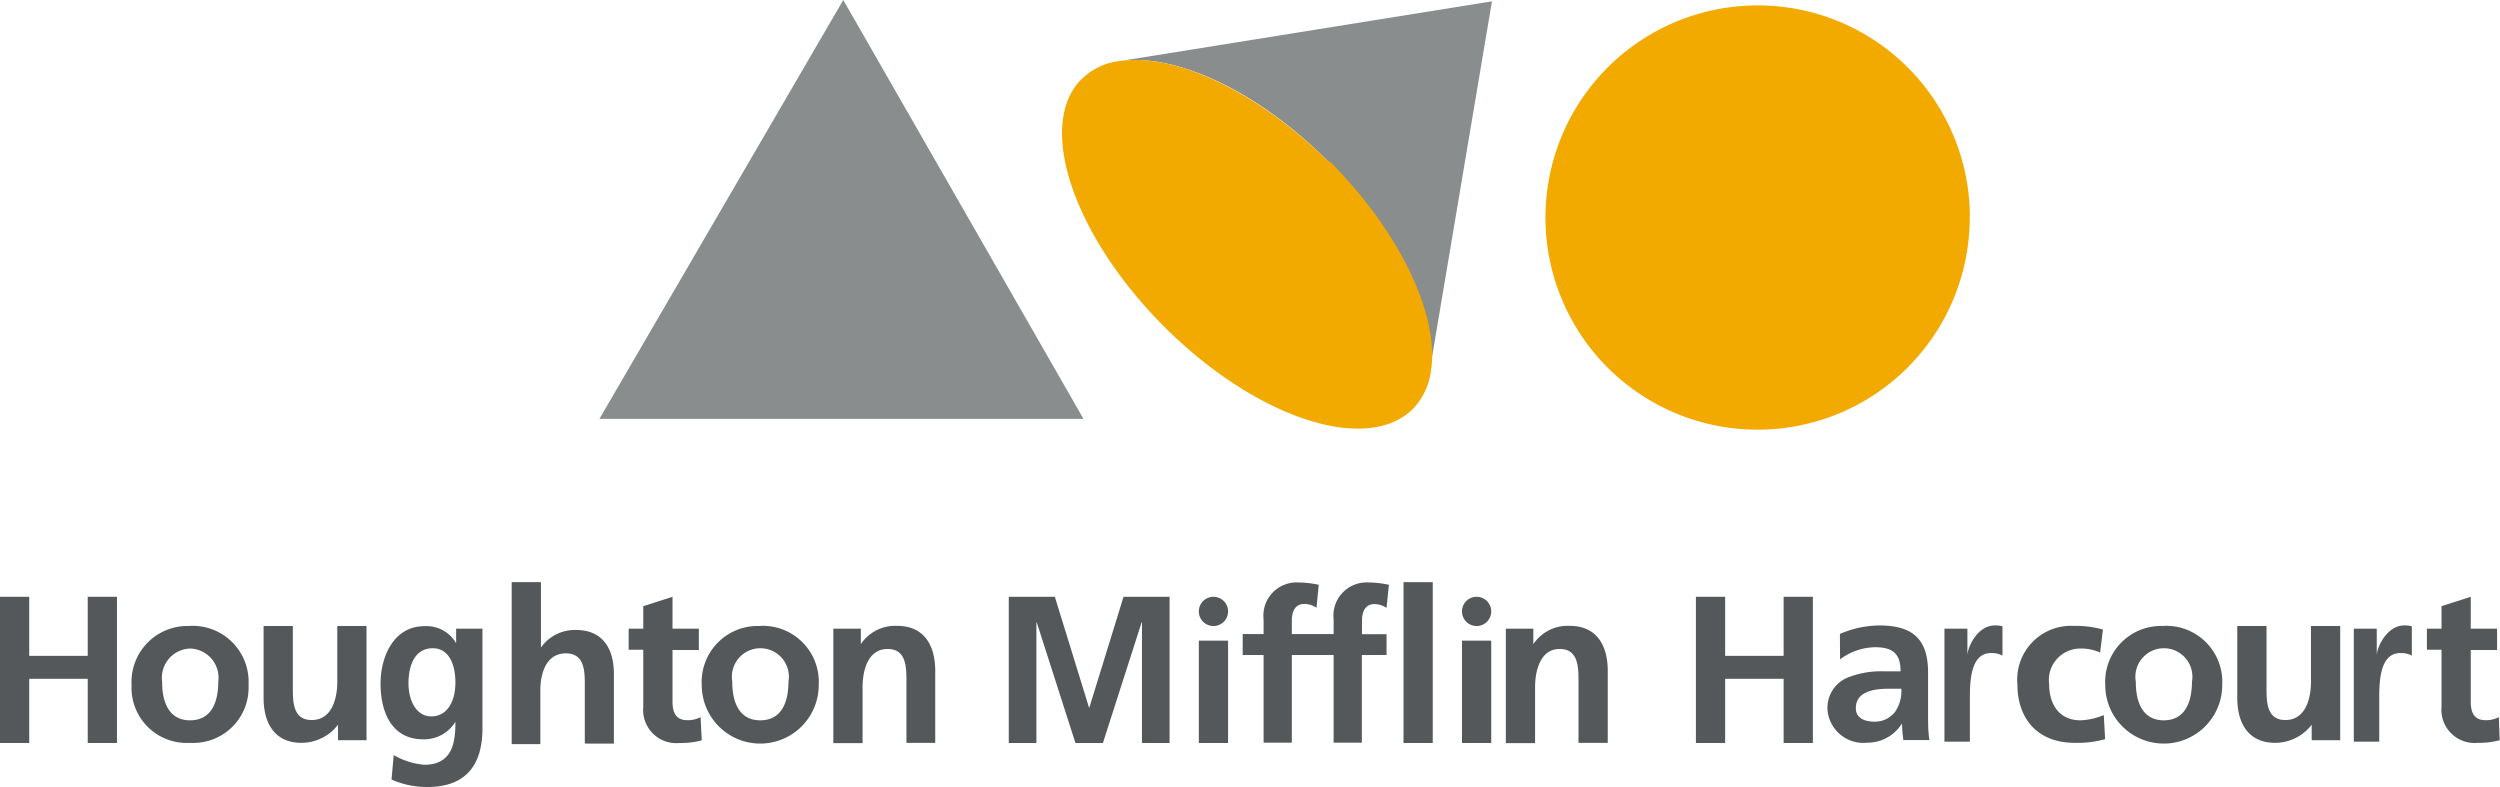 <svg 
    xmlns="http://www.w3.org/2000/svg" viewBox="0 0 171 53.82">
    <g id="Layer_2" data-name="Layer 2">
        <g id="Layer_1-2" data-name="Layer 1">
            <g id="Wordmark" class="logo-wordmark">
                <path id="Fill-7" d="M167,44.44h-1V43h1V41.46l2-.64V43h1.8v1.46h-1.8V48c0,.65.18,1.26,1,1.26a1.84,1.84,0,0,0,.92-.21l.06,1.58a5.46,5.46,0,0,1-1.5.18A2.27,2.27,0,0,1,167,48.34V44.44" fill="#54585a"></path>
                <polyline id="Fill-8" points="116 40.82 118 40.82 118 44.86 122 44.86 122 40.82 124 40.82 124 50.82 122 50.82 122 46.43 118 46.43 118 50.82 116 50.82 116 40.82" fill="#54585a"></polyline>
                <path id="Fill-9" d="M128.21,49.36a1.72,1.72,0,0,0,1.42-.68,2.5,2.5,0,0,0,.42-1.57h-.87c-.9,0-2.24.15-2.24,1.32C126.93,49.08,127.48,49.36,128.21,49.36Zm-2.36-6a7,7,0,0,1,2.69-.58c2.36,0,3.34,1,3.34,3.22v1c0,.77,0,1.35,0,1.91s0,1.11.09,1.71h-1.78a9.31,9.31,0,0,1-.09-1.14h0a2.78,2.78,0,0,1-2.39,1.32A2.46,2.46,0,0,1,125,48.55a2.24,2.24,0,0,1,1.32-2.18,6.21,6.21,0,0,1,2.61-.45H130c0-1.23-.56-1.65-1.75-1.65a4.09,4.09,0,0,0-2.39.83Z" fill="#54585a"></path>
                <path id="Fill-10" d="M133,43h1.57v1.78h0c.08-.73.8-2,1.86-2a1.68,1.68,0,0,1,.54.06v2a1.6,1.6,0,0,0-.79-.17c-1.44,0-1.44,2.06-1.44,3.19v2.87H133V43" fill="#54585a"></path>
                <path id="Fill-11" d="M143.67,44.64a3.24,3.24,0,0,0-1.41-.28,2.15,2.15,0,0,0-2.1,2.42c0,1.41.7,2.49,2.15,2.49a4.56,4.56,0,0,0,1.59-.36l.09,1.65a7.06,7.06,0,0,1-2.07.25c-2.61,0-3.93-1.71-3.93-4a3.68,3.68,0,0,1,3.85-4,7,7,0,0,1,2,.25l-.19,1.57" fill="#54585a"></path>
                <path id="Fill-12" d="M148,49.27c1.53,0,1.93-1.37,1.93-2.64a1.95,1.95,0,1,0-3.84,0C146.08,47.89,146.48,49.27,148,49.27Zm0-6.46a3.83,3.83,0,0,1,4,4.05,4,4,0,0,1-8,0A3.82,3.82,0,0,1,148,42.82Z" fill="#54585a"></path>
                <path id="Fill-13" d="M160,50.63h-1.88V49.57h0a3.15,3.15,0,0,1-2.5,1.24c-1.81,0-2.59-1.31-2.59-3.07V42.82h2V47c0,1,0,2.25,1.29,2.25,1.44,0,1.75-1.59,1.75-2.6V42.82h2v7.82" fill="#54585a"></path>
                <path id="Fill-14" d="M161,43h1.57v1.78h0c.08-.73.81-2,1.86-2a1.68,1.68,0,0,1,.54.06v2a1.6,1.6,0,0,0-.79-.17c-1.44,0-1.44,2.06-1.44,3.19v2.87H161V43" fill="#54585a"></path>
                <polyline id="Fill-15" points="69 40.82 72.15 40.82 74.49 48.4 74.51 48.4 76.85 40.82 80 40.82 80 50.82 78.11 50.82 78.11 42.56 78.09 42.56 75.44 50.82 73.56 50.82 70.91 42.56 70.89 42.59 70.89 50.82 69 50.82 69 40.82" fill="#54585a"></polyline>
                <path id="Fill-16" d="M94,41.32a1.5,1.5,0,0,1,.84.26L95,40a6.81,6.81,0,0,0-1.41-.16,2.27,2.27,0,0,0-2.37,2.53v1H88.36v-.92c0-.58.2-1.14.85-1.14a1.5,1.5,0,0,1,.84.26L90.2,40a6.82,6.82,0,0,0-1.41-.16,2.27,2.27,0,0,0-2.36,2.53v1H85V44.8h1.43v6h1.93v-6h2.86v6h1.93v-6h1.69V43.38H93.16v-.92c0-.58.2-1.14.85-1.14" fill="#54585a"></path>
                <polyline id="Fill-17" points="96 44.65 96 39.82 98 39.82 98 50.82 96 50.82 96 44.65" fill="#54585a"></polyline>
                <path id="Fill-18" d="M103,43h1.88v1.06h0a2.82,2.82,0,0,1,2.5-1.25c1.81,0,2.59,1.31,2.59,3.07v4.93h-2V46.64c0-1,0-2.25-1.29-2.25C105.29,44.4,105,46,105,47v3.83h-2V43" fill="#54585a"></path>
                <g id="Group">
                    <polyline id="Fill-19" points="82 46.06 82 43.82 84 43.82 84 50.82 82 50.82 82 46.06" fill="#54585a"></polyline>
                    <path id="Fill-20" d="M84,41.82a1,1,0,1,1-1-1,1,1,0,0,1,1,1" fill="#54585a"></path>
                </g>
                <g id="Group-2">
                    <polyline id="Fill-21" points="100 45.85 100 43.82 102 43.82 102 50.82 100 50.82 100 45.85" fill="#54585a"></polyline>
                    <path id="Fill-22" d="M102,41.82a1,1,0,1,1-1-1,1,1,0,0,1,1,1" fill="#54585a"></path>
                </g>
                <polyline id="Fill-23" points="0 40.82 2 40.82 2 44.86 6 44.86 6 40.82 8 40.82 8 50.82 6 50.82 6 46.43 2 46.43 2 50.82 0 50.82 0 40.82" fill="#54585a"></polyline>
                <path id="Fill-24" d="M13,49.27c1.53,0,1.93-1.36,1.93-2.64A2,2,0,0,0,13,44.36a2,2,0,0,0-1.91,2.27C11.08,47.89,11.48,49.27,13,49.27Zm0-6.46a3.83,3.83,0,0,1,4,4.05,3.78,3.78,0,0,1-4,3.95,3.77,3.77,0,0,1-4-3.95A3.83,3.83,0,0,1,13,42.82Z" fill="#54585a"></path>
                <path id="Fill-25" d="M25,50.63H23.12V49.57h0a3.15,3.15,0,0,1-2.5,1.24c-1.81,0-2.59-1.31-2.59-3.07V42.82h2V47c0,1,0,2.25,1.29,2.25,1.44,0,1.75-1.59,1.75-2.6V42.82h2v7.82" fill="#54585a"></path>
                <path id="Fill-27" d="M31.15,46.69c0-1.29-.47-2.35-1.55-2.35-1.26,0-1.66,1.23-1.66,2.39S28.45,49,29.51,49,31.15,48,31.15,46.69ZM33,43v6.83c0,2.05-.77,4-3.76,4a5.94,5.94,0,0,1-2.46-.51l.15-1.67a5.12,5.12,0,0,0,2.08.66c2,0,2.14-1.63,2.14-2.94h0a2.51,2.51,0,0,1-2.21,1.2c-2.1,0-2.91-1.79-2.91-3.82,0-1.82.89-3.92,3-3.92A2.33,2.33,0,0,1,31.2,44h0V43Z" fill="#54585a"></path>
                <path id="Fill-29" d="M35,39.82h2v4.47h0a2.84,2.84,0,0,1,2.4-1.2c1.81,0,2.59,1.26,2.59,3v4.77H40v-4c0-.92,0-2.17-1.29-2.17-1.44,0-1.75,1.54-1.75,2.51v3.7H35v-11" fill="#54585a"></path>
                <path id="Fill-30" d="M44,44.44H43V43h1V41.46l2-.64V43h1.8v1.46h-1.8V48c0,.65.18,1.26,1,1.26a1.84,1.84,0,0,0,.92-.21L48,50.64a5.46,5.46,0,0,1-1.5.18A2.27,2.27,0,0,1,44,48.34V44.44" fill="#54585a"></path>
                <path id="Fill-31" d="M52,49.27c1.53,0,1.93-1.36,1.93-2.64a1.95,1.95,0,1,0-3.84,0C50.08,47.89,50.48,49.27,52,49.27Zm0-6.46a3.83,3.83,0,0,1,4,4.05,4,4,0,0,1-8,0A3.83,3.83,0,0,1,52,42.82Z" fill="#54585a"></path>
                <path id="Fill-32" d="M57,43h1.88v1.06h0a2.82,2.82,0,0,1,2.5-1.25c1.81,0,2.59,1.31,2.59,3.07v4.93H62V46.64c0-1,0-2.25-1.29-2.25C59.29,44.4,59,46,59,47v3.83H57V43" fill="#54585a"></path>
            </g>
            <g id="Group-6" class="logo-icon">
                <path id="Fill-3" d="M134.73,14.85A14.51,14.51,0,1,1,120.23.37a14.5,14.5,0,0,1,14.51,14.48" fill="#f2a900"></path>
                <polyline id="Fill-5" points="57.68 0 41 28.65 74.11 28.65 57.68 0" fill="#898d8d"></polyline>
                <path id="Fill-1" d="M102.05.09,76.59,4.18c3.75-.57,9.43,2,14.3,6.9s7.54,10.68,6.88,14.42h0L102.05.09" fill="#898d8d"></path>
                <path id="Fill-2" d="M90.89,11.08C86,6.22,80.34,3.61,76.59,4.18h0l-.1,0a4.58,4.58,0,0,0-2.51,1.23c-3.12,3.11-.59,10.69,5.65,16.93s13.83,8.76,17,5.64a4.57,4.57,0,0,0,1.23-2.5c.66-3.74-2-9.5-6.88-14.42" fill="#f2a900"></path>
            </g>
        </g>
    </g>
</svg>